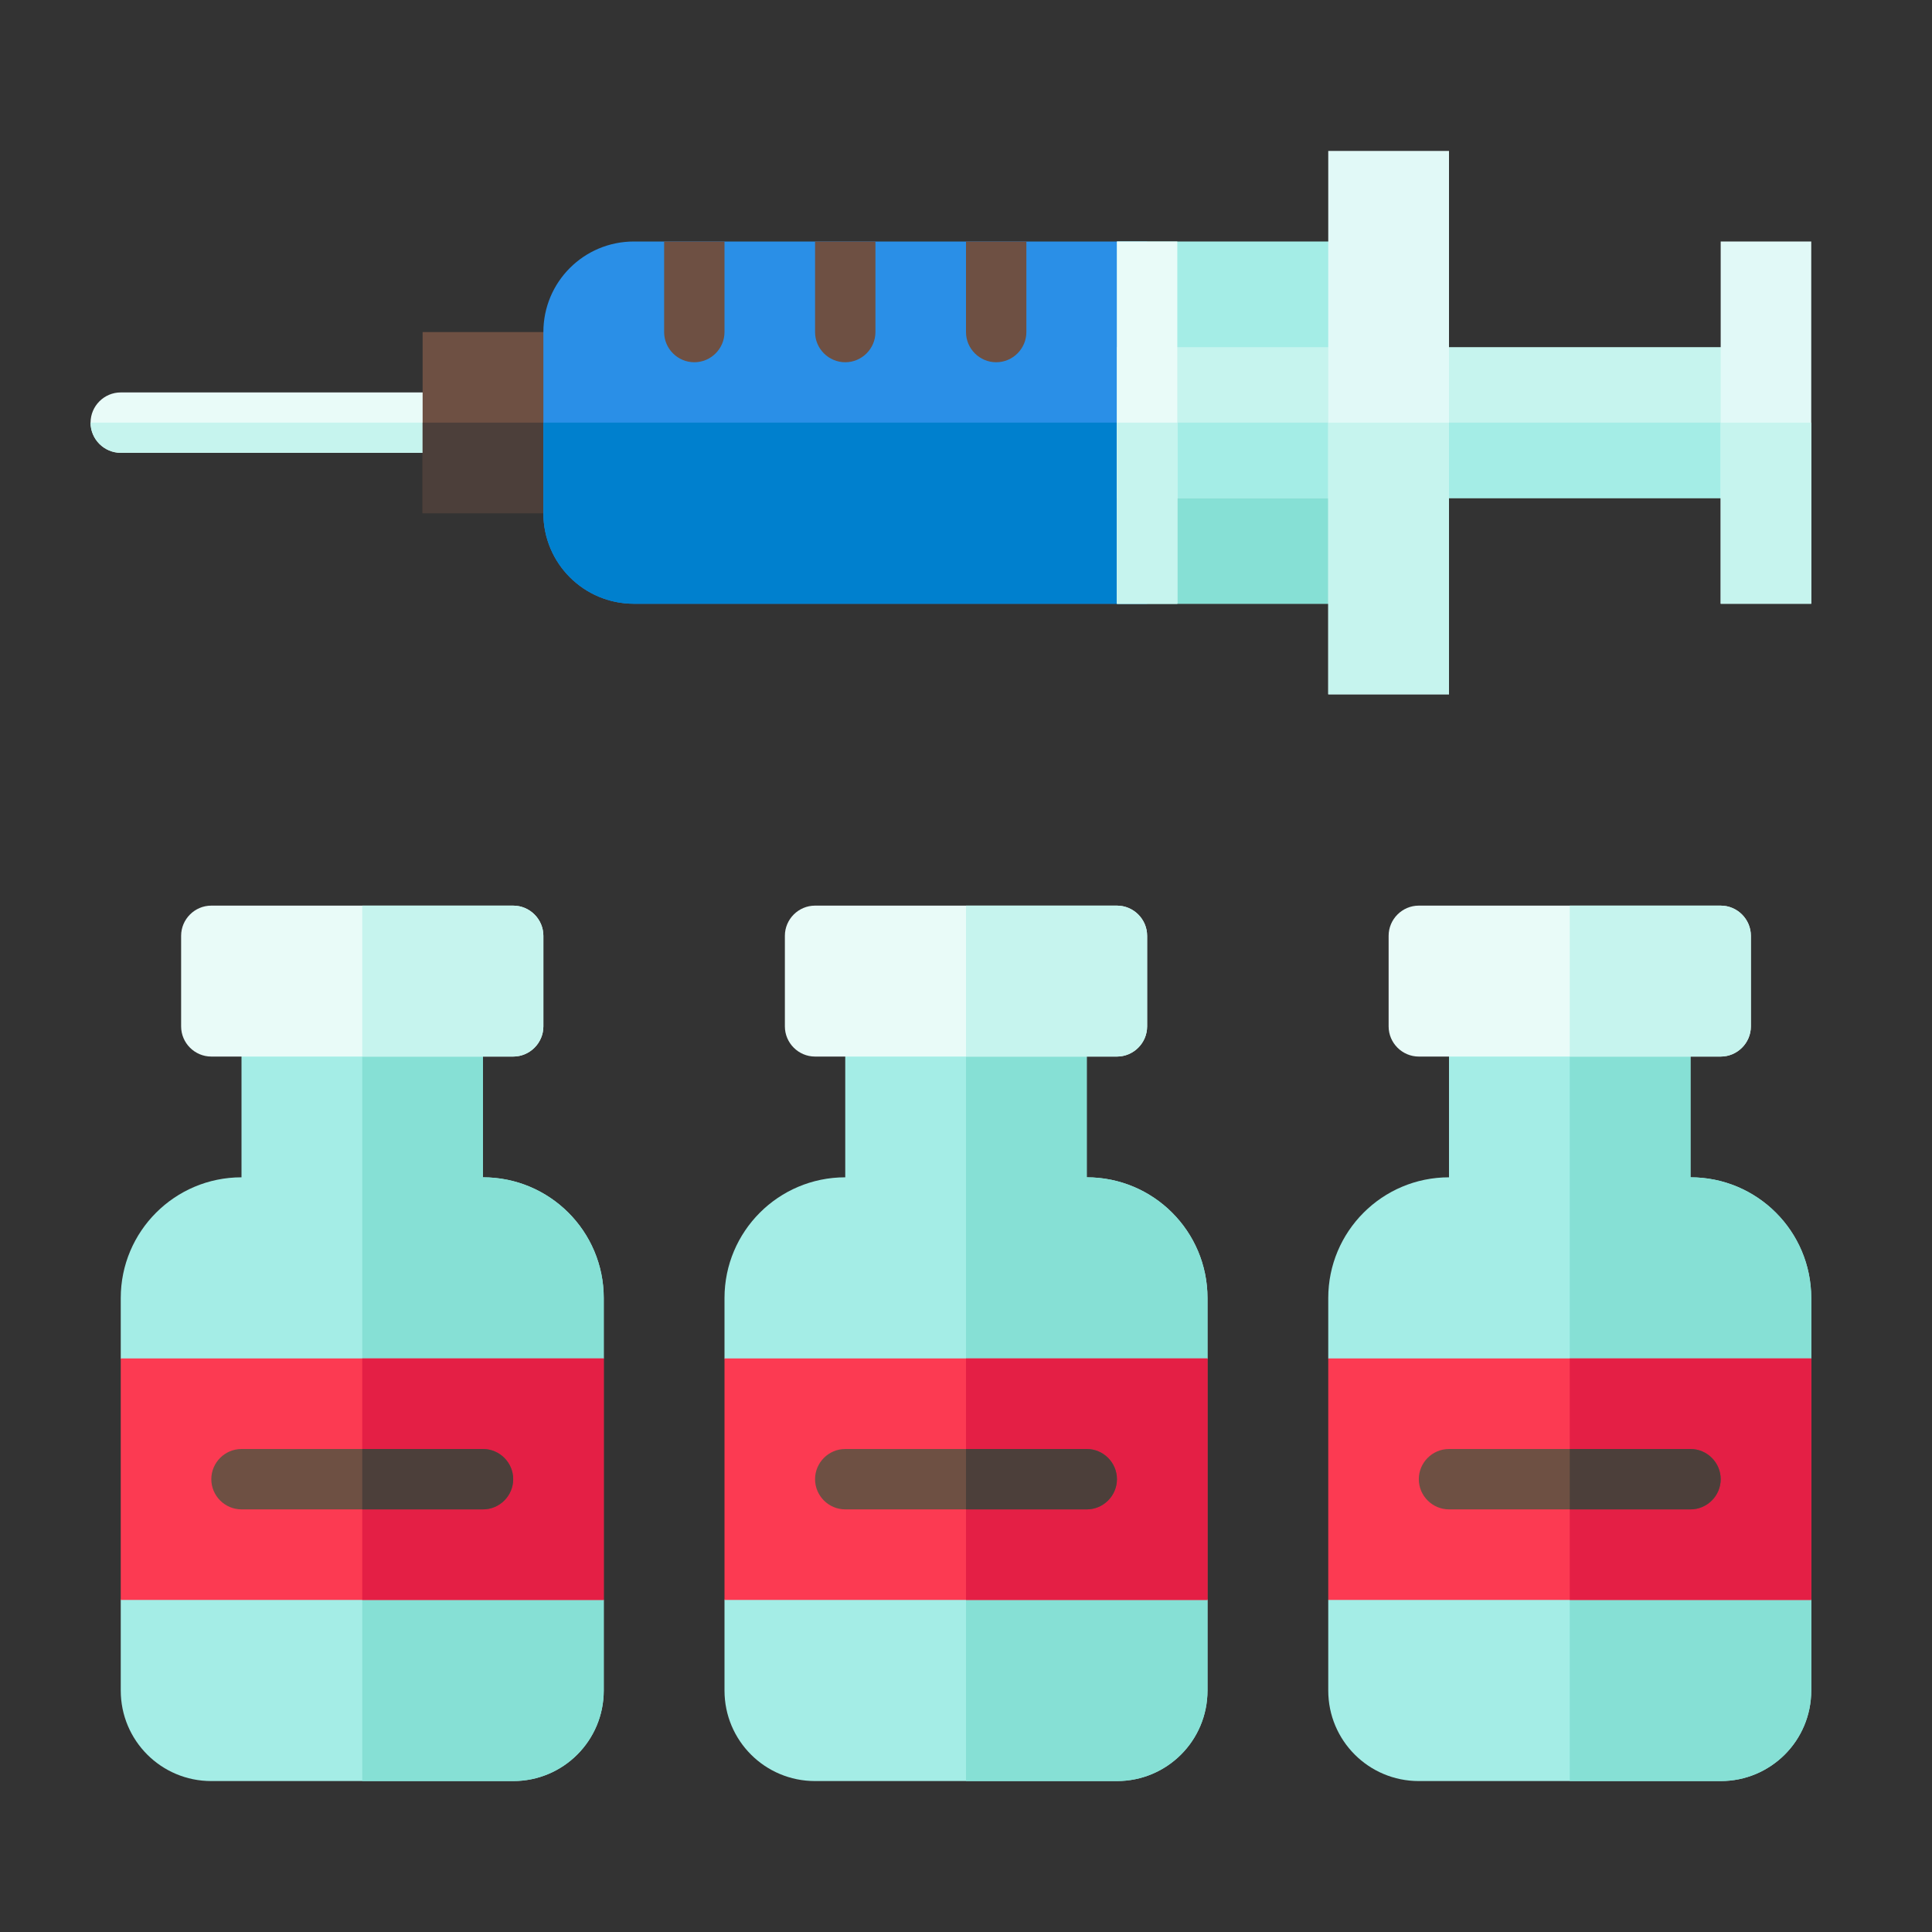 <?xml version="1.0" ?><svg style="enable-background:new 0 0 64 64;" version="1.1" viewBox="0 0 64 64" xml:space="preserve" xmlns="http://www.w3.org/2000/svg" xmlns:xlink="http://www.w3.org/1999/xlink"><rect x="0" y="0" width="64" height="64" fill="#333333" stroke="none"/><style type="text/css">
	.st0{display:none;}
	.st1{display:inline;fill:#FFFFFF;}
	.st2{display:inline;}
	.st3{fill:#C8C8C8;}
	.st4{fill:#5796D1;}
	.st5{fill:none;stroke:#000000;stroke-linecap:round;stroke-linejoin:round;stroke-miterlimit:10;}
	.st6{stroke:#000000;stroke-linecap:round;stroke-linejoin:round;stroke-miterlimit:10;}
	.st7{fill:#FFFFFF;stroke:#000000;stroke-linecap:round;stroke-linejoin:round;stroke-miterlimit:10;}
	.st8{fill:#FFFFFF;}
	
		.st9{display:inline;fill:#E1F9F7;stroke:#000000;stroke-width:2;stroke-linecap:round;stroke-linejoin:round;stroke-miterlimit:10;}
	.st10{fill:#F2FCFC;stroke:#000000;stroke-linecap:round;stroke-linejoin:round;stroke-miterlimit:10;}
	.st11{fill:#E1F9F7;stroke:#000000;stroke-linecap:round;stroke-linejoin:round;stroke-miterlimit:10;}
	.st12{fill:#574943;stroke:#000000;stroke-width:2;stroke-linecap:round;stroke-linejoin:round;stroke-miterlimit:10;}
	.st13{fill:#A4EDE6;stroke:#000000;stroke-linecap:round;stroke-linejoin:round;stroke-miterlimit:10;}
	.st14{fill:#FFDD64;stroke:#000000;stroke-linecap:round;stroke-linejoin:round;stroke-miterlimit:10;}
	.st15{fill:#FC3A52;stroke:#000000;stroke-linecap:round;stroke-linejoin:round;stroke-miterlimit:10;}
	.st16{fill:#F2FCFC;stroke:#000000;stroke-width:3;stroke-linecap:round;stroke-linejoin:round;stroke-miterlimit:10;}
	.st17{fill:#E1F9F7;stroke:#000000;stroke-width:3;stroke-linecap:round;stroke-linejoin:round;stroke-miterlimit:10;}
	.st18{fill:#A4EDE6;stroke:#000000;stroke-width:3;stroke-linecap:round;stroke-linejoin:round;stroke-miterlimit:10;}
	.st19{fill:#FFDD64;stroke:#000000;stroke-width:3;stroke-linecap:round;stroke-linejoin:round;stroke-miterlimit:10;}
	.st20{fill:none;stroke:#000000;stroke-width:3;stroke-linecap:round;stroke-linejoin:round;stroke-miterlimit:10;}
	.st21{fill:#FC3A52;stroke:#000000;stroke-width:3;stroke-linecap:round;stroke-linejoin:round;stroke-miterlimit:10;}
	.st22{fill:none;stroke:#000000;stroke-width:2;stroke-linecap:round;stroke-linejoin:round;stroke-miterlimit:10;}
	.st23{fill:#D6F4F0;stroke:#000000;stroke-width:2;stroke-linecap:round;stroke-linejoin:round;stroke-miterlimit:10;}
	.st24{fill:#A4EDE6;stroke:#000000;stroke-width:2;stroke-linecap:round;stroke-linejoin:round;stroke-miterlimit:10;}
	.st25{fill:#E1F9F7;stroke:#000000;stroke-width:2;stroke-linecap:round;stroke-linejoin:round;stroke-miterlimit:10;}
	.st26{fill:#FC3A52;stroke:#000000;stroke-width:2;stroke-linecap:round;stroke-linejoin:round;stroke-miterlimit:10;}
	.st27{fill:#BAEBE5;stroke:#000000;stroke-width:2;stroke-linecap:round;stroke-linejoin:round;stroke-miterlimit:10;}
	.st28{fill:#FABEA3;stroke:#000000;stroke-width:2;stroke-linecap:round;stroke-linejoin:round;stroke-miterlimit:10;}
	.st29{fill:#FFC8B3;stroke:#000000;stroke-width:2;stroke-linecap:round;stroke-linejoin:round;stroke-miterlimit:10;}
	.st30{fill:#2A8FE7;stroke:#000000;stroke-width:2;stroke-linecap:round;stroke-linejoin:round;stroke-miterlimit:10;}
	.st31{fill:#EEBE71;stroke:#000000;stroke-width:2;stroke-linecap:round;stroke-linejoin:round;stroke-miterlimit:10;}
	.st32{display:inline;fill:none;stroke:#000000;stroke-width:2;stroke-linecap:round;stroke-linejoin:round;stroke-miterlimit:10;}
	.st33{fill:#888888;stroke:#000000;stroke-width:2;stroke-linecap:round;stroke-linejoin:round;stroke-miterlimit:10;}
	.st34{fill:#A3A3A3;stroke:#000000;stroke-width:2;stroke-linecap:round;stroke-linejoin:round;stroke-miterlimit:10;}
	.st35{fill:#FFDD64;stroke:#000000;stroke-width:2;stroke-linecap:round;stroke-linejoin:round;stroke-miterlimit:10;}
	.st36{fill:#FD7283;stroke:#000000;stroke-width:2;stroke-linecap:round;stroke-linejoin:round;stroke-miterlimit:10;}
	.st37{fill:#F2FCFC;stroke:#000000;stroke-width:2;stroke-linecap:round;stroke-linejoin:round;stroke-miterlimit:10;}
	.st38{fill:#333333;stroke:#000000;stroke-width:2;stroke-linecap:round;stroke-linejoin:round;stroke-miterlimit:10;}
	.st39{fill:#F4FBFB;stroke:#000000;stroke-width:2;stroke-linecap:round;stroke-linejoin:round;stroke-miterlimit:10;}
	.st40{fill:#838383;stroke:#000000;stroke-width:2;stroke-linecap:round;stroke-linejoin:round;stroke-miterlimit:10;}
	.st41{fill:#CBF5F1;stroke:#000000;stroke-width:2;stroke-linecap:round;stroke-linejoin:round;stroke-miterlimit:10;}
	
		.st42{display:inline;fill:#FFC8B3;stroke:#000000;stroke-width:2;stroke-linecap:round;stroke-linejoin:round;stroke-miterlimit:10;}
	
		.st43{display:inline;fill:#2A8FE7;stroke:#000000;stroke-width:2;stroke-linecap:round;stroke-linejoin:round;stroke-miterlimit:10;}
	.st44{fill:#FFC06D;stroke:#000000;stroke-width:2;stroke-linecap:round;stroke-linejoin:round;stroke-miterlimit:10;}
	
		.st45{display:inline;fill:#F2FCFC;stroke:#000000;stroke-width:2;stroke-linecap:round;stroke-linejoin:round;stroke-miterlimit:10;}
	.st46{fill:#FFDD64;}
	
		.st47{display:inline;fill:#D6F4F0;stroke:#000000;stroke-width:2;stroke-linecap:round;stroke-linejoin:round;stroke-miterlimit:10;}
	
		.st48{display:inline;fill:#FC3A52;stroke:#000000;stroke-width:2;stroke-linecap:round;stroke-linejoin:round;stroke-miterlimit:10;}
	
		.st49{display:inline;fill:#FD7283;stroke:#000000;stroke-width:2;stroke-linecap:round;stroke-linejoin:round;stroke-miterlimit:10;}
	.st50{fill:#2A8FE7;}
	.st51{fill:#0080CE;}
	.st52{fill:#6E5043;}
	.st53{fill:#4C3F3A;}
	.st54{fill:#FC3A52;}
	.st55{fill:#E41F45;}
	.st56{fill:#FFB89C;}
	.st57{fill:#F4A38A;}
	.st58{fill:#FFC8B3;}
	.st59{fill:#A4EDE6;}
	.st60{fill:#86E0D5;}
	.st61{fill:#E9FBF8;}
	.st62{fill:#C6F4EE;}
	.st63{fill:#D60041;}
	.st64{fill:#FD6175;}
	.st65{fill:#006CBC;}
	.st66{fill:#838383;}
	.st67{fill:#707070;}
	.st68{fill:#666868;}
	.st69{fill:#FFA5B0;}
	.st70{fill:#FD7283;}
	.st71{fill:#E1F9F7;}
	.st72{fill:#B6F1EB;}
	.st73{fill:#F2FCFC;}
	.st74{fill:#6BD1C8;}
	.st75{fill:#D7F9F8;}
	.st76{fill:#BAEBE5;}
	.st77{fill:#F4C738;}
	.st78{fill:none;}
	.st79{fill:#806561;}
</style><g class="st0" id="Layer_1"/><g class="st0" id="Layer_4"><rect class="st1" height="524" width="524" x="-272" y="-272"/></g><g class="st0" id="Filled"><g class="st2"><g><path class="st24" d="M56,39v-4h-8v4h0c-2.21,0-4,1.79-4,4v13c0,1.66,1.34,3,3,3h10c1.66,0,3-1.34,3-3V43     C60,40.79,58.21,39,56,39L56,39z"/><path class="st25" d="M57,30H47c-0.55,0-1,0.45-1,1v3c0,0.55,0.45,1,1,1h10c0.55,0,1-0.45,1-1v-3C58,30.45,57.55,30,57,30z"/><rect class="st26" height="8" width="16" x="44" y="45"/><line class="st22" x1="48" x2="56" y1="49" y2="49"/></g><g><path class="st24" d="M36,39v-4h-8v4h0c-2.21,0-4,1.79-4,4v13c0,1.66,1.34,3,3,3h10c1.66,0,3-1.34,3-3V43     C40,40.79,38.21,39,36,39L36,39z"/><path class="st25" d="M37,30H27c-0.55,0-1,0.45-1,1v3c0,0.55,0.45,1,1,1h10c0.55,0,1-0.45,1-1v-3C38,30.45,37.55,30,37,30z"/><rect class="st26" height="8" width="16" x="24" y="45"/><line class="st22" x1="28" x2="36" y1="49" y2="49"/></g><g><path class="st24" d="M16,39v-4H8v4h0c-2.21,0-4,1.79-4,4v13c0,1.66,1.34,3,3,3h10c1.66,0,3-1.34,3-3V43C20,40.79,18.21,39,16,39     L16,39z"/><path class="st25" d="M17,30H7c-0.55,0-1,0.45-1,1v3c0,0.55,0.45,1,1,1h10c0.55,0,1-0.45,1-1v-3C18,30.45,17.55,30,17,30z"/><rect class="st26" height="8" width="16" x="4" y="45"/><line class="st22" x1="8" x2="16" y1="49" y2="49"/></g><g><path class="st24" d="M44,8H21c-1.66,0-3,1.34-3,3v6c0,1.66,1.34,3,3,3h23V8z"/><g><rect class="st27" height="12" width="7" x="37" y="8"/></g><rect class="st27" height="6" width="4" x="14" y="11"/><line class="st22" x1="4" x2="14" y1="14" y2="14"/><rect class="st25" height="18" width="4" x="44" y="5"/><rect class="st25" height="12" width="3" x="57" y="8"/><rect class="st23" height="5" width="9" x="48" y="11.5"/><rect class="st23" height="5" width="7" x="37" y="11.5"/><line class="st22" x1="23" x2="23" y1="8" y2="11"/><line class="st22" x1="28" x2="28" y1="8" y2="11"/><line class="st22" x1="33" x2="33" y1="8" y2="11"/></g></g></g><g id="Flat"><g><g><g><path class="st59" d="M16,39v-5H8v5h0c-2.21,0-4,1.79-4,4v2l2,4l-2,4v3c0,1.66,1.34,3,3,3h10c1.66,0,3-1.34,3-3v-3l-2-4l2-4v-2      C20,40.79,18.21,39,16,39L16,39z"/><g><path class="st60" d="M16,39v-5h-4v25h5c1.66,0,3-1.34,3-3v-3l-2-4l2-4v-2C20,40.79,18.21,39,16,39z"/></g><rect class="st54" height="8" width="16" x="4" y="45"/><g><rect class="st55" height="8" width="8" x="12" y="45"/></g><g><path class="st52" d="M16,50H8c-0.55,0-1-0.45-1-1s0.45-1,1-1h8c0.55,0,1,0.45,1,1S16.55,50,16,50z"/></g><g><path class="st53" d="M16,48h-4v2h4c0.55,0,1-0.45,1-1S16.55,48,16,48z"/></g></g><path class="st61" d="M17,30H7c-0.55,0-1,0.45-1,1v3c0,0.55,0.45,1,1,1h10c0.55,0,1-0.45,1-1v-3C18,30.45,17.55,30,17,30z"/><g><path class="st62" d="M17,30h-5v5h5c0.55,0,1-0.45,1-1v-3C18,30.45,17.55,30,17,30z"/></g></g><g><g><path class="st59" d="M36,39v-5h-8v5h0c-2.21,0-4,1.79-4,4v2l2,4l-2,4v3c0,1.66,1.34,3,3,3h10c1.66,0,3-1.34,3-3v-3l-2-4l2-4v-2      C40,40.79,38.21,39,36,39L36,39z"/><g><path class="st60" d="M36,39v-5h-4v25h5c1.66,0,3-1.34,3-3v-3l-2-4l2-4v-2C40,40.79,38.21,39,36,39z"/></g><rect class="st54" height="8" width="16" x="24" y="45"/><g><rect class="st55" height="8" width="8" x="32" y="45"/></g><g><path class="st52" d="M36,50h-8c-0.55,0-1-0.45-1-1s0.45-1,1-1h8c0.55,0,1,0.45,1,1S36.55,50,36,50z"/></g><g><path class="st53" d="M36,48h-4v2h4c0.55,0,1-0.45,1-1S36.55,48,36,48z"/></g></g><path class="st61" d="M37,30H27c-0.55,0-1,0.45-1,1v3c0,0.55,0.45,1,1,1h10c0.55,0,1-0.45,1-1v-3C38,30.45,37.55,30,37,30z"/><g><path class="st62" d="M37,30h-5v5h5c0.55,0,1-0.45,1-1v-3C38,30.45,37.55,30,37,30z"/></g></g><g><g><path class="st59" d="M56,39v-5h-8v5h0c-2.21,0-4,1.79-4,4v2l2,4l-2,4v3c0,1.66,1.34,3,3,3h10c1.66,0,3-1.34,3-3v-3l-2-4l2-4v-2      C60,40.79,58.21,39,56,39L56,39z"/><g><path class="st60" d="M56,39v-5h-4v25h5c1.66,0,3-1.34,3-3v-3l-2-4l2-4v-2C60,40.79,58.21,39,56,39z"/></g><rect class="st54" height="8" width="16" x="44" y="45"/><g><rect class="st55" height="8" width="8" x="52" y="45"/></g><g><path class="st52" d="M56,50h-8c-0.55,0-1-0.45-1-1s0.45-1,1-1h8c0.55,0,1,0.45,1,1S56.55,50,56,50z"/></g><g><path class="st53" d="M56,48h-4v2h4c0.55,0,1-0.45,1-1S56.55,48,56,48z"/></g></g><path class="st61" d="M57,30H47c-0.55,0-1,0.45-1,1v3c0,0.55,0.45,1,1,1h10c0.55,0,1-0.45,1-1v-3C58,30.45,57.55,30,57,30z"/><g><path class="st62" d="M57,30h-5v5h5c0.55,0,1-0.45,1-1v-3C58,30.45,57.55,30,57,30z"/></g></g><g><path class="st61" d="M15,13H4c-0.55,0-1,0.45-1,1s0.45,1,1,1h11V13z"/><path class="st62" d="M15,15H4c-0.55,0-1-0.45-1-1h12V15z"/><rect class="st52" height="6" width="6" x="14" y="11"/><rect class="st53" height="3" width="6" x="14" y="14"/><path class="st50" d="M21,20c-1.66,0-3-1.34-3-3v-6c0-1.66,1.34-3,3-3h17v12H21z"/><path class="st51" d="M38,20H21c-1.66,0-3-1.34-3-3v-3h20V20z"/><path class="st52" d="M24,8v3c0,0.55-0.45,1-1,1s-1-0.45-1-1V8H24z"/><path class="st52" d="M29,8v3c0,0.55-0.45,1-1,1s-1-0.45-1-1V8H29z"/><path class="st52" d="M34,8v3c0,0.55-0.45,1-1,1s-1-0.45-1-1V8H34z"/><rect class="st59" height="12" width="8" x="37" y="8"/><rect class="st60" height="6" width="8" x="37" y="14"/><g><g><rect class="st62" height="5" width="11" x="47" y="11.5"/><rect class="st59" height="2.5" width="11" x="47" y="14"/><rect class="st62" height="5" width="8" x="37" y="11.5"/><rect class="st59" height="2.5" width="8" x="37" y="14"/></g><rect class="st61" height="12" width="2" x="37" y="8"/><rect class="st62" height="6" width="2" x="37" y="14"/></g><rect class="st71" height="12" width="3" x="57" y="8"/><rect class="st62" height="6" width="3" x="57" y="14"/><rect class="st71" height="18" width="4" x="44" y="5"/><rect class="st62" height="9" width="4" x="44" y="14"/></g></g></g><g class="st0" id="Line"><g class="st2"><g><path class="st22" d="M48,35v4h0c-2.21,0-4,1.79-4,4v13c0,1.66,1.34,3,3,3h10c1.66,0,3-1.34,3-3V43c0-2.21-1.79-4-4-4h0v-4"/><path class="st22" d="M57,30H47c-0.55,0-1,0.45-1,1v3c0,0.55,0.45,1,1,1h10c0.55,0,1-0.45,1-1v-3C58,30.45,57.55,30,57,30z"/><line class="st22" x1="44" x2="60" y1="53" y2="53"/><line class="st22" x1="60" x2="44" y1="45" y2="45"/><line class="st22" x1="48" x2="56" y1="49" y2="49"/></g><g><path class="st22" d="M28,35v4h0c-2.21,0-4,1.79-4,4v13c0,1.66,1.34,3,3,3h10c1.66,0,3-1.34,3-3V43c0-2.21-1.79-4-4-4h0v-4"/><path class="st22" d="M37,30H27c-0.55,0-1,0.45-1,1v3c0,0.55,0.45,1,1,1h10c0.55,0,1-0.45,1-1v-3C38,30.45,37.55,30,37,30z"/><line class="st22" x1="24" x2="40" y1="53" y2="53"/><line class="st22" x1="40" x2="24" y1="45" y2="45"/><line class="st22" x1="28" x2="36" y1="49" y2="49"/></g><g><path class="st22" d="M8,35v4h0c-2.21,0-4,1.79-4,4v13c0,1.66,1.34,3,3,3h10c1.66,0,3-1.34,3-3V43c0-2.21-1.79-4-4-4h0v-4"/><path class="st22" d="M17,30H7c-0.55,0-1,0.45-1,1v3c0,0.55,0.45,1,1,1h10c0.55,0,1-0.45,1-1v-3C18,30.45,17.55,30,17,30z"/><line class="st22" x1="4" x2="20" y1="53" y2="53"/><line class="st22" x1="20" x2="4" y1="45" y2="45"/><line class="st22" x1="8" x2="16" y1="49" y2="49"/></g><g><path class="st22" d="M37,8H21c-1.66,0-3,1.34-3,3v6c0,1.66,1.34,3,3,3h16"/><g><polyline class="st22" points="44,8 37,8 37,20 44,20     "/></g><polyline class="st22" points="18,11 14,11 14,17 18,17    "/><line class="st22" x1="4" x2="14" y1="14" y2="14"/><rect class="st22" height="18" width="4" x="44" y="5"/><rect class="st22" height="12" width="3" x="57" y="8"/><line class="st22" x1="48" x2="57" y1="11.5" y2="11.5"/><line class="st22" x1="57" x2="48" y1="16.5" y2="16.5"/><line class="st22" x1="37" x2="44" y1="11.5" y2="11.5"/><line class="st22" x1="44" x2="37" y1="16.5" y2="16.5"/><line class="st22" x1="23" x2="23" y1="8" y2="11"/><line class="st22" x1="28" x2="28" y1="8" y2="11"/><line class="st22" x1="33" x2="33" y1="8" y2="11"/></g></g></g><g class="st0" id="Solid"><g class="st2"><g><path d="M17,29H7c-0.55,0-1,0.45-1,1v3c0,0.55,0.45,1,1,1h10c0.55,0,1-0.45,1-1v-3C18,29.45,17.55,29,17,29z"/><g><path d="M20,46H4v6h16V46z M16,50H8c-0.55,0-1-0.45-1-1s0.45-1,1-1h8c0.55,0,1,0.45,1,1S16.55,50,16,50z"/><path d="M20,44v-1c0-2.21-1.79-4-4-4v-3H8v3c-2.21,0-4,1.79-4,4v1H20z"/><path d="M4,54v2c0,1.66,1.34,3,3,3h10c1.66,0,3-1.34,3-3v-2H4z"/></g></g><g><path d="M37,29H27c-0.55,0-1,0.45-1,1v3c0,0.55,0.45,1,1,1h10c0.55,0,1-0.45,1-1v-3C38,29.45,37.55,29,37,29z"/><g><path d="M40,46H24v6h16V46z M36,50h-8c-0.55,0-1-0.45-1-1s0.45-1,1-1h8c0.55,0,1,0.45,1,1S36.55,50,36,50z"/><path d="M40,44v-1c0-2.21-1.79-4-4-4v-3h-8v3c-2.21,0-4,1.79-4,4v1H40z"/><path d="M24,54v2c0,1.66,1.34,3,3,3h10c1.66,0,3-1.34,3-3v-2H24z"/></g></g><g><path d="M57,29H47c-0.55,0-1,0.45-1,1v3c0,0.55,0.45,1,1,1h10c0.55,0,1-0.45,1-1v-3C58,29.45,57.55,29,57,29z"/><g><path d="M60,46H44v6h16V46z M56,50h-8c-0.55,0-1-0.45-1-1s0.45-1,1-1h8c0.55,0,1,0.45,1,1S56.55,50,56,50z"/><path d="M60,44v-1c0-2.21-1.79-4-4-4v-3h-8v3c-2.21,0-4,1.79-4,4v1H60z"/><path d="M44,54v2c0,1.66,1.34,3,3,3h10c1.66,0,3-1.34,3-3v-2H44z"/></g></g><g><g><g><path d="M15,15H4c-0.55,0-1-0.45-1-1s0.45-1,1-1h11V15z"/></g><rect height="18" width="3" x="46" y="5"/><rect height="12" width="3" x="57" y="8"/><g><rect height="5" width="4" x="51" y="11.5"/></g></g><path d="M34,8v3c0,0.55-0.45,1-1,1s-1-0.45-1-1V8h-3v3c0,0.55-0.45,1-1,1s-1-0.45-1-1V8h-3v3c0,0.55-0.45,1-1,1s-1-0.45-1-1V8h-1     c-1.66,0-3,1.34-3,3v6c0,1.66,1.34,3,3,3h16V8H34z"/><g><rect height="3" width="5" x="39" y="12.5"/><rect height="2.5" width="5" x="39" y="8"/><rect height="2.5" width="5" x="39" y="17.5"/></g><rect height="6" width="3" x="13" y="11"/></g></g></g></svg>